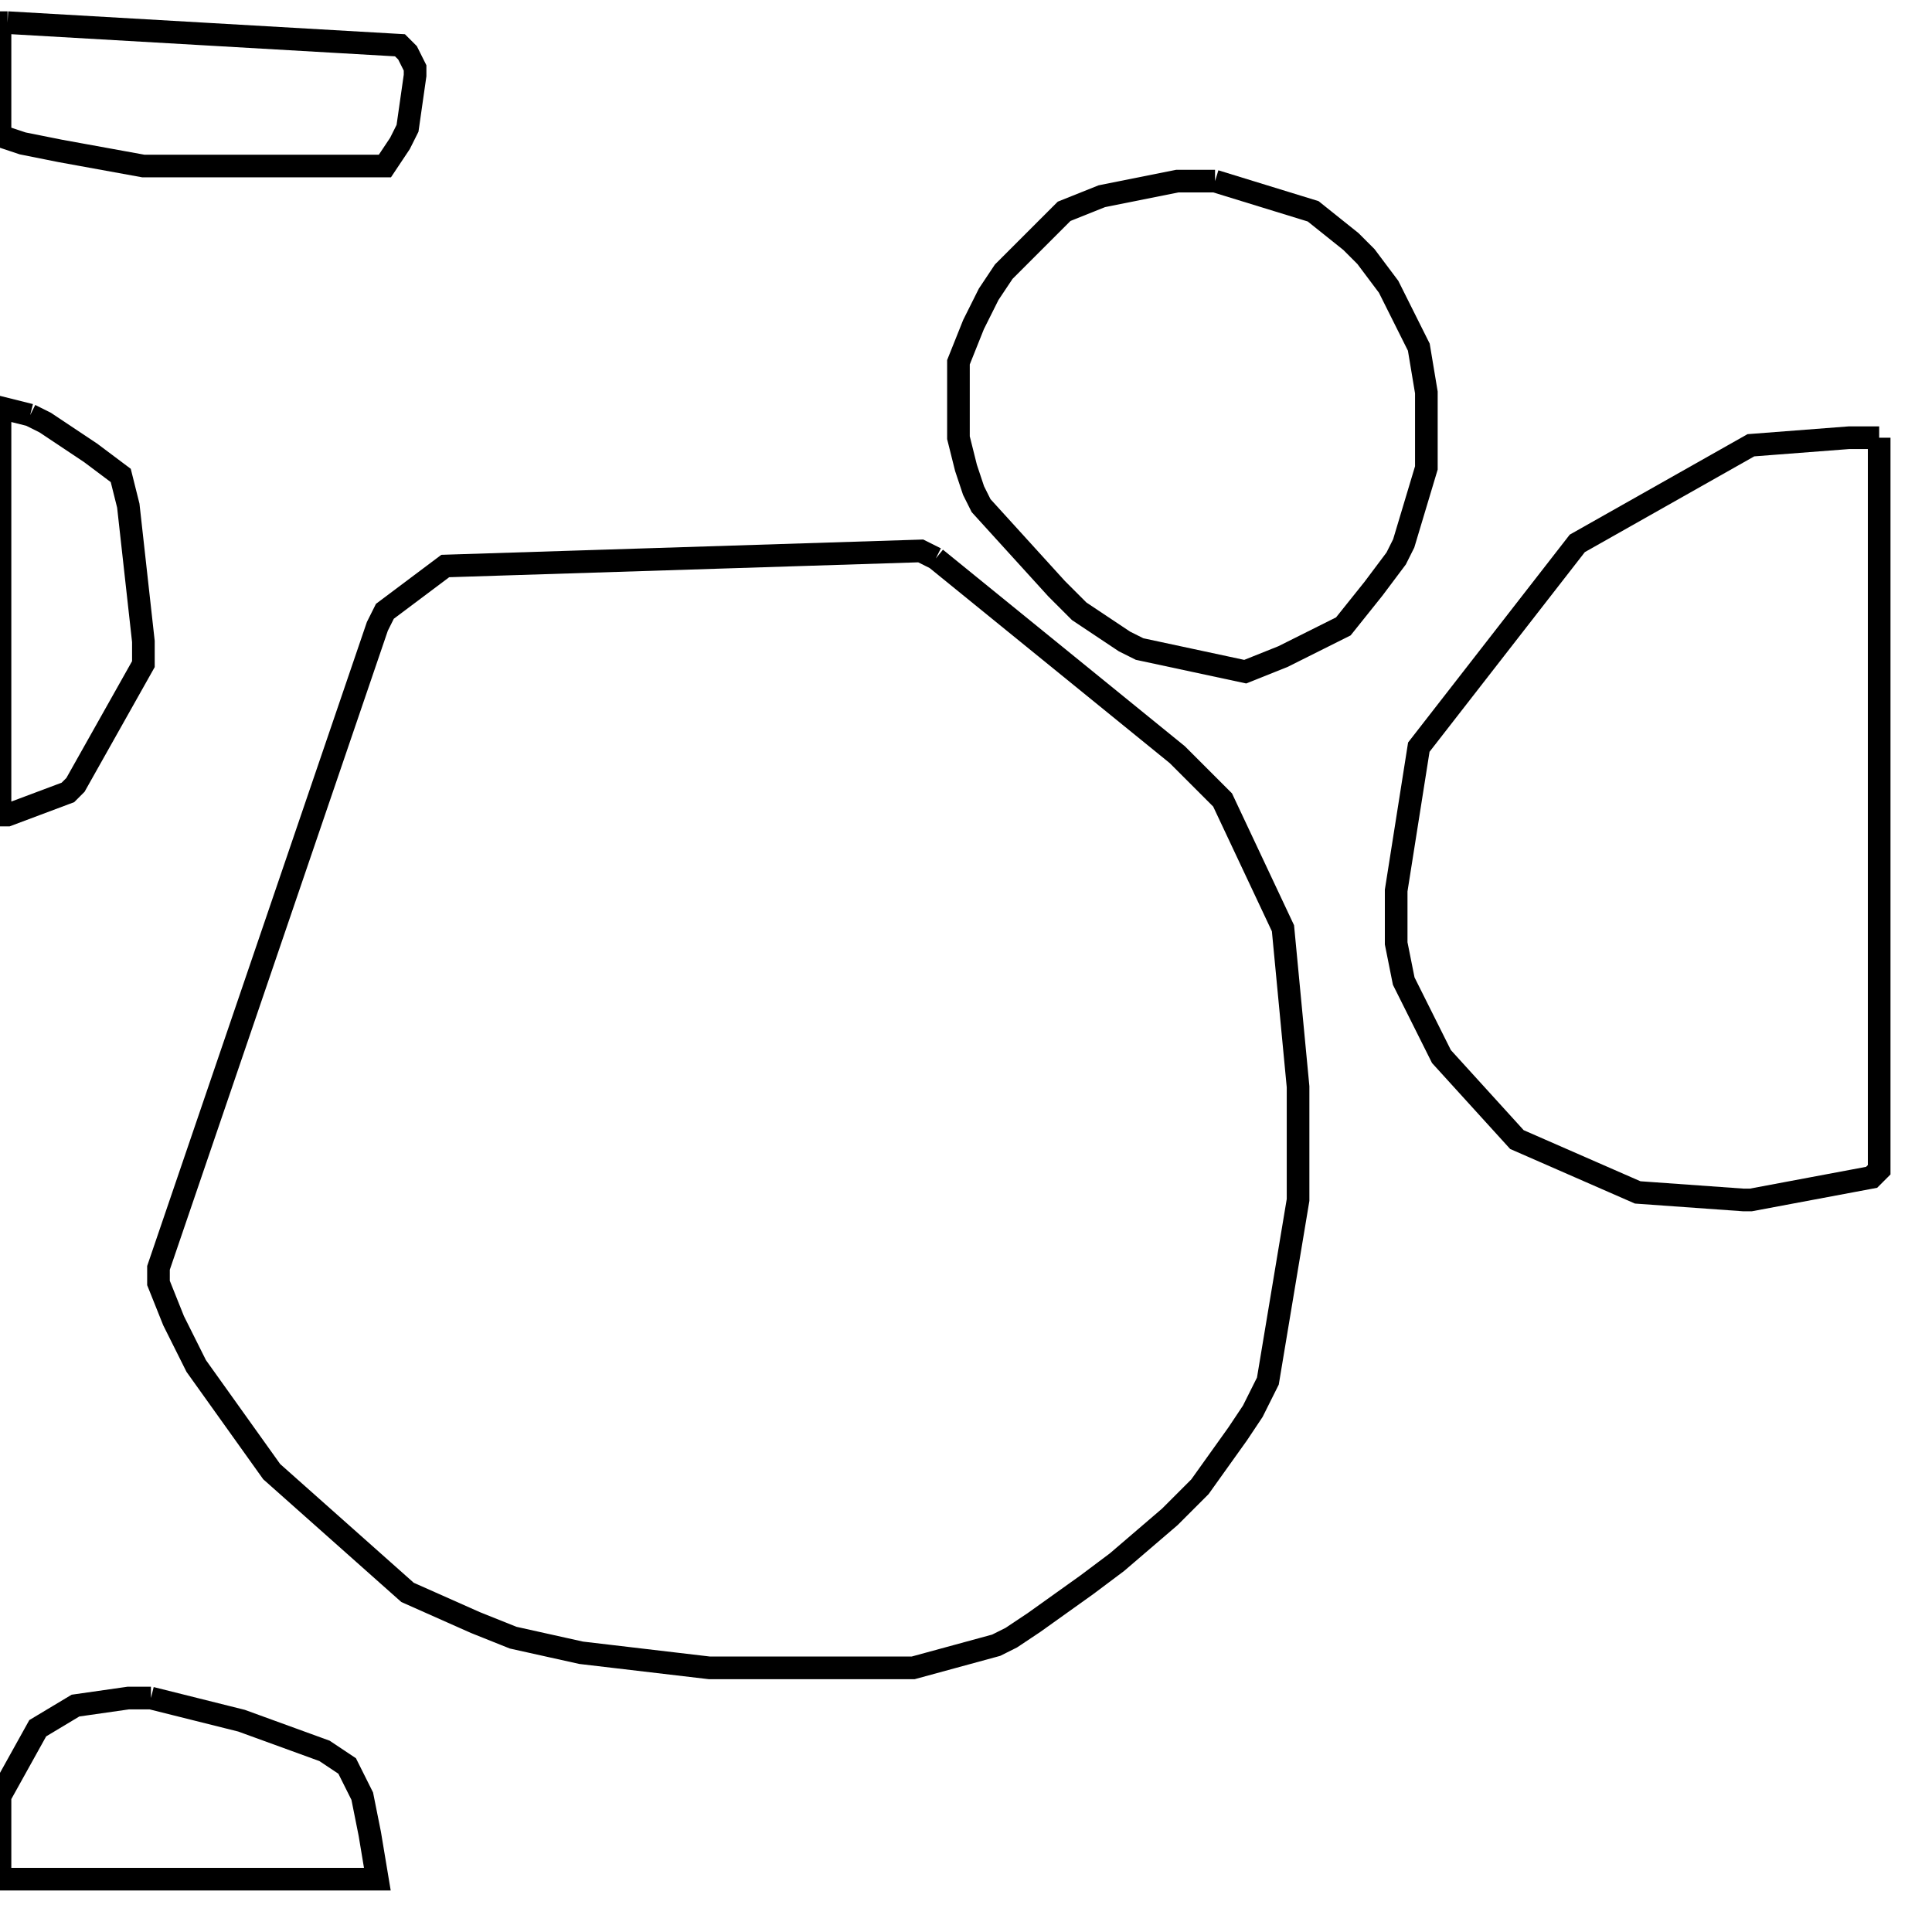 <svg width="256" height="256" xmlns="http://www.w3.org/2000/svg" fill-opacity="0" stroke="black" stroke-width="3" ><path d="M124 74 156 100 162 106 170 123 172 144 172 159 168 183 166 187 164 190 159 197 155 201 148 207 144 210 137 215 134 217 132 218 121 221 94 221 77 219 68 217 63 215 54 211 36 195 26 181 23 175 21 170 21 168 50 83 51 81 59 75 122 73 124 74 "/><path d="M249 58 249 155 248 156 232 159 231 159 217 158 201 151 191 140 186 130 185 125 185 118 188 99 209 72 232 59 245 58 249 58 "/><path d="M161 24 174 28 179 32 181 34 184 38 188 46 189 52 189 62 186 72 185 74 182 78 178 83 170 87 165 89 151 86 149 85 143 81 140 78 130 67 129 65 128 62 127 58 127 48 129 43 131 39 133 36 141 28 146 26 156 24 161 24 "/><path d="M20 225 32 228 43 232 46 234 48 238 49 243 50 249 0 249 0 238 5 229 10 226 17 225 20 225 "/><path d="M4 55 6 56 12 60 16 63 17 67 19 85 19 88 10 104 9 105 1 108 0 108 0 54 4 55 "/><path d="M1 3 53 6 54 7 55 9 55 10 54 17 53 19 51 22 19 22 8 20 3 19 0 18 0 3 1 3 "/></svg>